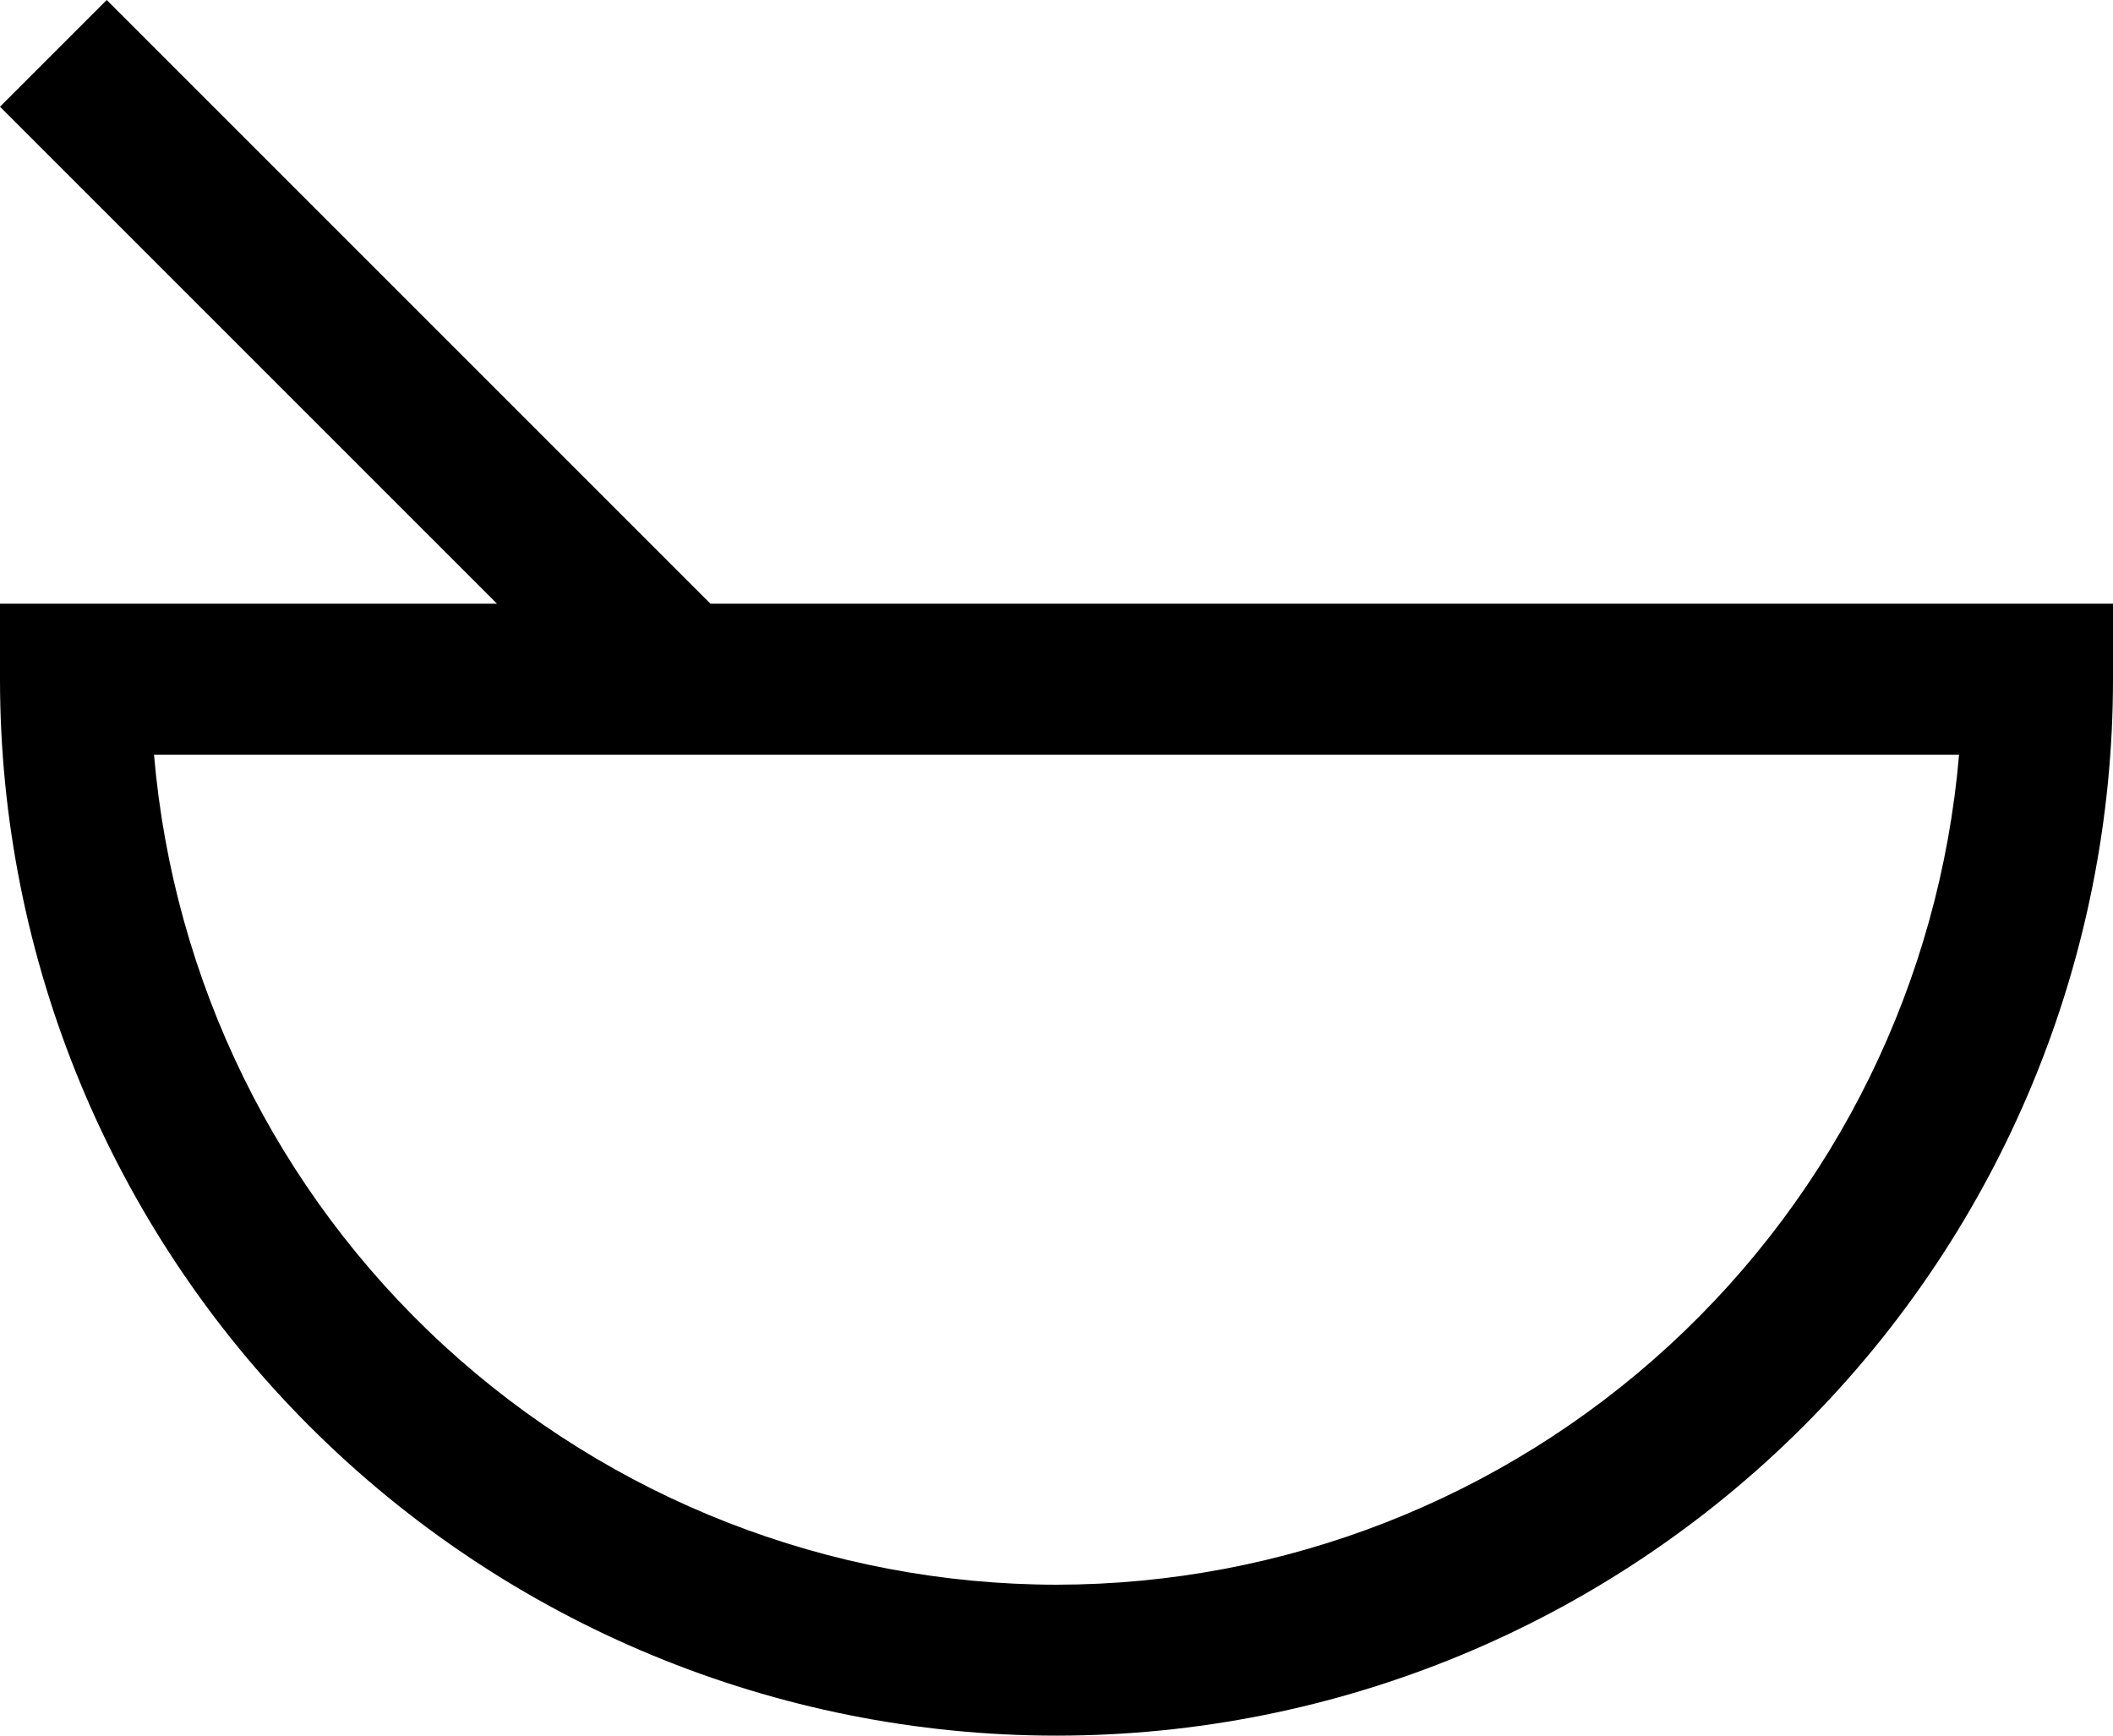 <?xml version="1.0" encoding="UTF-8" standalone="no"?><svg width='28' height='23' viewBox='0 0 28 23' fill='none' xmlns='http://www.w3.org/2000/svg'>
<path d='M9.414 8L1.414 0L0 1.414L6.586 8H0V9C0 12.713 1.475 16.274 4.101 18.899C6.726 21.525 10.287 23 14 23C17.713 23 21.274 21.525 23.899 18.899C26.525 16.274 28 12.713 28 9V8H9.414ZM14 21C10.992 20.996 8.094 19.864 5.88 17.828C3.665 15.791 2.296 12.998 2.041 10H25.96C25.705 12.998 24.335 15.791 22.121 17.828C19.907 19.865 17.009 20.997 14 21Z' fill='black'/>
</svg>

